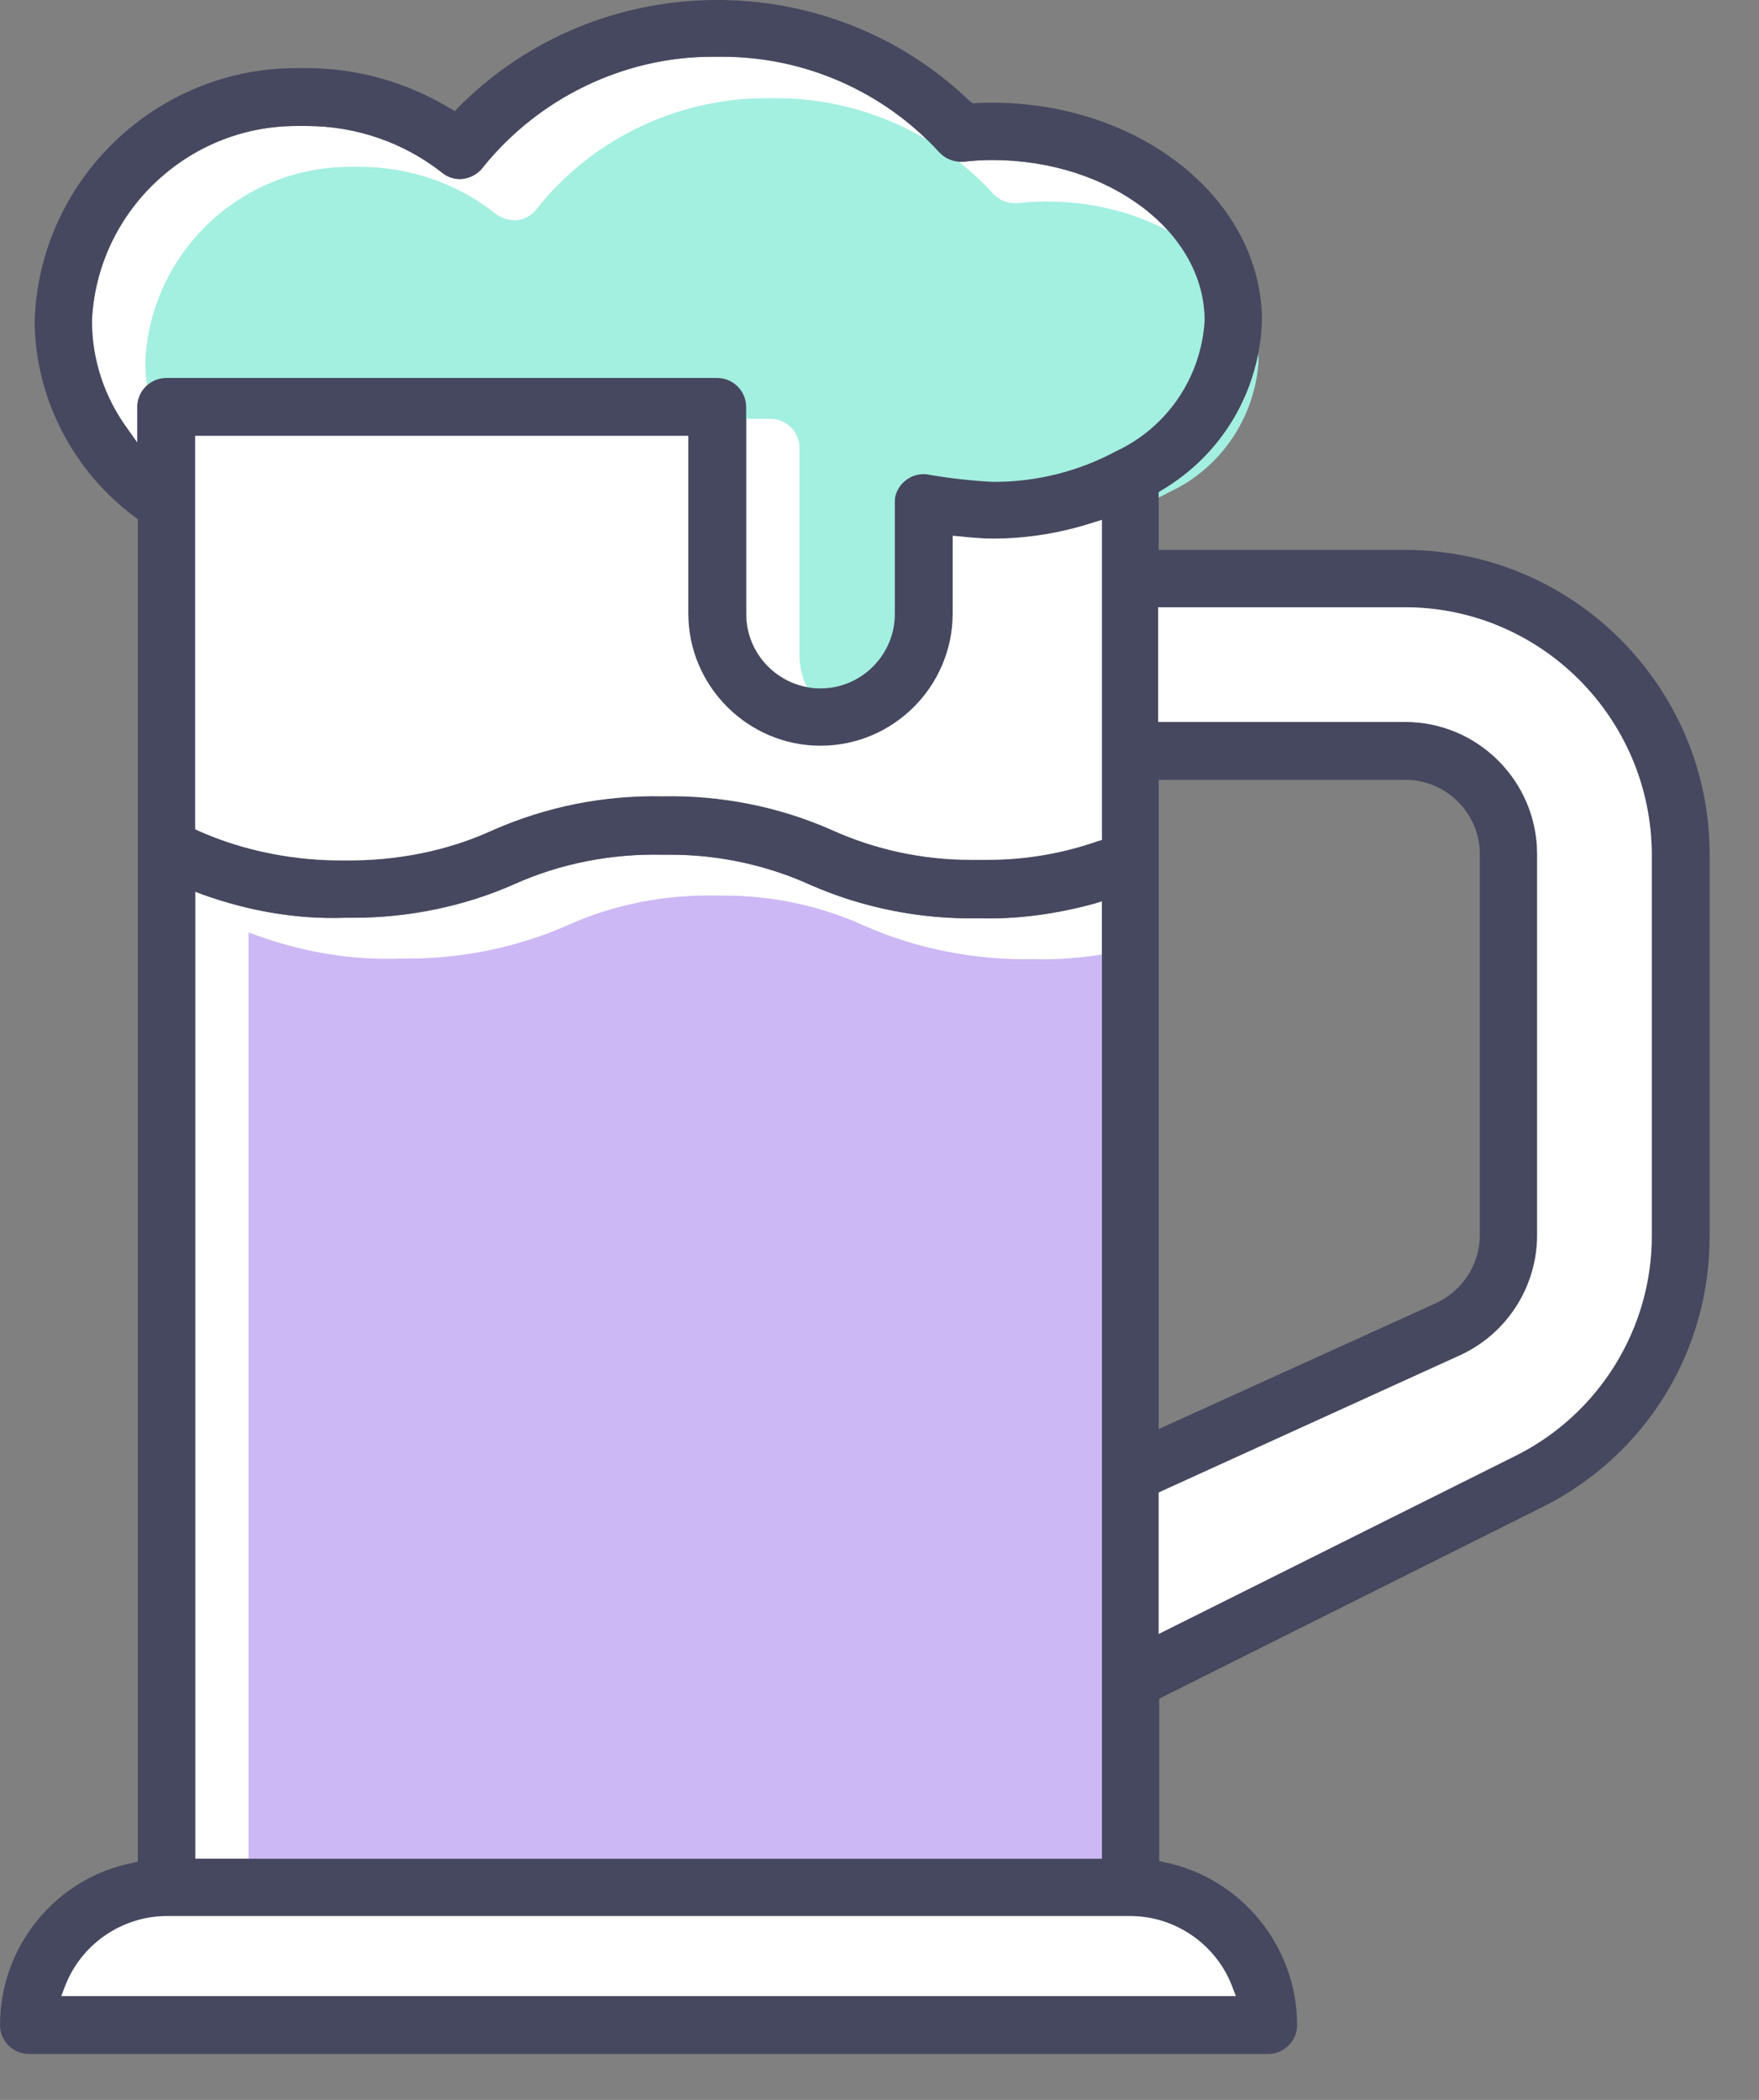 <svg width="31" height="37" viewBox="0 0 31 37" fill="none" xmlns="http://www.w3.org/2000/svg">
<rect x="0" y="0" width="31" height="37" fill="#808080" stroke="none"/>
<path d="M3.57 15.76C4.38 16.05 5.22 16.2 6.08 16.17C6.13 16.17 6.18 16.17 6.23 16.17C7.2 16.17 8.18 15.97 9.06 15.58C9.88 15.21 10.79 15.04 11.67 15.06C11.72 15.06 11.77 15.06 11.82 15.06C12.66 15.06 13.51 15.24 14.28 15.59C15.21 16 16.24 16.2 17.25 16.18C17.94 16.2 18.63 16.1 19.29 15.92L19.42 15.88V32.75H3.44V15.71L3.57 15.76Z" fill="white"/>
<path d="M19.67 7.95C19.02 8.3 18.28 8.49 17.53 8.49C17.52 8.49 17.5 8.49 17.49 8.49C17.12 8.47 16.76 8.43 16.4 8.37C16.13 8.3 15.85 8.47 15.78 8.74C15.77 8.78 15.77 8.82 15.77 8.86V10.82C15.77 11.54 15.18 12.13 14.46 12.13C13.74 12.13 13.15 11.54 13.15 10.82V7.17C13.15 6.89 12.92 6.66 12.64 6.66H2.93C2.65 6.66 2.42 6.89 2.42 7.17V7.8L2.25 7.56C1.84 7 1.62 6.34 1.62 5.65C1.71 3.73 3.31 2.22 5.22 2.22C5.27 2.22 5.32 2.22 5.37 2.22C5.38 2.22 5.4 2.22 5.41 2.22C6.27 2.22 7.12 2.51 7.8 3.05C7.9 3.13 8.04 3.17 8.17 3.15C8.3 3.13 8.43 3.06 8.51 2.95C9.49 1.73 10.99 1 12.55 1C12.61 1 12.67 1 12.73 1C14.18 1 15.57 1.61 16.55 2.68C16.66 2.8 16.81 2.86 16.98 2.85C17.15 2.83 17.32 2.82 17.49 2.82C19.55 2.82 21.23 4.09 21.23 5.65C21.17 6.65 20.57 7.53 19.67 7.95Z" fill="white"/>
<path d="M4.52 16.48C5.33 16.77 6.17 16.92 7.03 16.89C7.08 16.89 7.13 16.89 7.18 16.89C8.15 16.89 9.13 16.69 10.01 16.3C10.83 15.93 11.74 15.76 12.62 15.78C12.67 15.78 12.72 15.78 12.77 15.78C13.61 15.78 14.46 15.96 15.23 16.31C16.16 16.72 17.19 16.92 18.2 16.9C18.89 16.92 19.58 16.82 20.24 16.64L20.37 16.6V33.47H4.38V16.43L4.52 16.48Z" fill="#CCB8F4"/>
<path d="M20.61 8.67C19.96 9.02 19.22 9.21 18.47 9.21C18.46 9.21 18.44 9.21 18.43 9.21C18.06 9.19 17.7 9.15 17.34 9.09C17.07 9.02 16.79 9.19 16.72 9.46C16.71 9.5 16.71 9.54 16.71 9.58V11.54C16.71 12.261 16.12 12.851 15.4 12.851C14.68 12.851 14.09 12.261 14.09 11.54V7.89C14.09 7.61 13.86 7.38 13.58 7.38H3.88C3.6 7.38 3.37 7.61 3.37 7.89V8.52L3.19 8.28C2.78 7.73 2.57 7.07 2.56 6.38V6.37C2.65 4.45 4.25 2.94 6.16 2.94C6.21 2.94 6.26 2.94 6.31 2.94C6.32 2.94 6.34 2.94 6.35 2.94C7.21 2.94 8.06 3.23 8.74 3.77C8.85 3.85 8.98 3.89 9.12 3.88C9.25 3.86 9.38 3.79 9.46 3.68C10.43 2.45 11.94 1.73 13.5 1.73C13.56 1.73 13.62 1.73 13.68 1.73C15.13 1.73 16.52 2.34 17.5 3.41C17.61 3.53 17.76 3.59 17.93 3.58C18.1 3.56 18.27 3.55 18.44 3.55C20.5 3.55 22.18 4.82 22.18 6.38C22.11 7.37 21.51 8.25 20.61 8.67Z" fill="#A3EFE0"/>
<path d="M30.13 21.761V15.05C30.13 12.101 27.72 9.69 24.77 9.69H20.42V8.67L20.47 8.64C21.54 8.01 22.2 6.89 22.24 5.65C22.24 3.53 20.11 1.81 17.49 1.81C17.38 1.81 17.28 1.81 17.18 1.82H17.14L17.1 1.79C14.58 -0.64 10.53 -0.59 8.07 1.9L8.02 1.96L7.95 1.92C7.18 1.45 6.3 1.2 5.4 1.2C5.39 1.2 5.38 1.2 5.36 1.2C5.31 1.2 5.27 1.2 5.22 1.2C2.75 1.2 0.69 3.17 0.61 5.66C0.62 7.02 1.29 8.31 2.39 9.12L2.43 9.15V32.8L2.35 32.821C0.99 33.081 0 34.291 0 35.681C0 35.961 0.23 36.191 0.51 36.191H22.35C22.63 36.191 22.86 35.961 22.86 35.681C22.86 34.291 21.87 33.081 20.51 32.81L20.43 32.791V29.93L27.17 26.561C29 25.651 30.14 23.811 30.13 21.761ZM21.73 35.041L21.78 35.17H1.08L1.13 35.041C1.4 34.281 2.13 33.761 2.94 33.761H19.92C20.73 33.761 21.46 34.281 21.73 35.041ZM14.46 13.14C15.74 13.14 16.79 12.101 16.79 10.81V9.44L16.9 9.45C17.1 9.47 17.3 9.49 17.5 9.49C18.11 9.49 18.71 9.39 19.29 9.2L19.42 9.16V14.8L19.35 14.82C18.72 15.04 18.07 15.15 17.41 15.15C17.36 15.15 17.3 15.15 17.25 15.15C17.2 15.15 17.15 15.15 17.1 15.15C16.26 15.15 15.42 14.97 14.65 14.62C13.72 14.21 12.7 14.011 11.68 14.03C10.64 14.011 9.64 14.21 8.7 14.62C7.88 15.001 6.97 15.171 6.08 15.161C5.21 15.171 4.31 15.001 3.5 14.64L3.44 14.611V7.68H12.13V10.81C12.13 12.091 13.18 13.14 14.46 13.14ZM3.57 15.761C4.38 16.05 5.22 16.201 6.08 16.171C6.13 16.171 6.18 16.171 6.23 16.171C7.2 16.171 8.18 15.97 9.06 15.581C9.88 15.21 10.79 15.04 11.67 15.06C11.72 15.06 11.77 15.06 11.82 15.06C12.66 15.06 13.51 15.241 14.28 15.591C15.21 16 16.24 16.201 17.25 16.18C17.94 16.201 18.63 16.101 19.29 15.921L19.42 15.88V32.751H3.44V15.71L3.57 15.761ZM19.67 7.95C19.02 8.3 18.28 8.49 17.53 8.49C17.52 8.49 17.5 8.49 17.49 8.49C17.12 8.47 16.76 8.43 16.4 8.37C16.13 8.3 15.85 8.47 15.78 8.74C15.77 8.78 15.77 8.82 15.77 8.86V10.82C15.77 11.54 15.18 12.13 14.46 12.13C13.74 12.13 13.15 11.54 13.15 10.82V7.17C13.15 6.89 12.92 6.66 12.64 6.66H2.93C2.65 6.66 2.42 6.89 2.42 7.17V7.8L2.25 7.56C1.84 7 1.62 6.34 1.62 5.65C1.71 3.73 3.31 2.22 5.22 2.22C5.27 2.22 5.32 2.22 5.37 2.22C5.38 2.22 5.4 2.22 5.41 2.22C6.27 2.22 7.12 2.51 7.8 3.05C7.9 3.13 8.04 3.17 8.17 3.15C8.3 3.13 8.43 3.06 8.51 2.95C9.49 1.73 10.99 1 12.55 1C12.61 1 12.67 1 12.73 1C14.18 1 15.57 1.61 16.55 2.68C16.66 2.8 16.81 2.86 16.98 2.85C17.15 2.83 17.32 2.82 17.49 2.82C19.55 2.82 21.23 4.09 21.23 5.65C21.17 6.65 20.57 7.53 19.67 7.95ZM20.42 13.741H24.77C25.49 13.741 26.08 14.331 26.08 15.05V21.761C26.08 22.27 25.78 22.741 25.31 22.96L20.42 25.18V13.741ZM26.71 25.651L20.42 28.791V26.3L20.48 26.27L25.73 23.881C26.56 23.5 27.09 22.671 27.09 21.761V15.05C27.09 13.771 26.05 12.72 24.76 12.72H20.41V10.7H24.76C27.15 10.7 29.1 12.65 29.11 15.05V21.761C29.12 23.401 28.18 24.921 26.71 25.651Z" fill="#464860"/>
<path d="M21.73 35.041L21.78 35.17H1.08L1.13 35.041C1.4 34.281 2.13 33.761 2.94 33.761H19.92C20.73 33.761 21.46 34.281 21.73 35.041Z" fill="white"/>
<path d="M14.46 13.14C15.74 13.14 16.79 12.1 16.79 10.81V9.44L16.9 9.45C17.1 9.47 17.3 9.49 17.5 9.49C18.11 9.49 18.71 9.39 19.29 9.2L19.42 9.16V14.8L19.35 14.82C18.72 15.04 18.07 15.15 17.41 15.15C17.36 15.15 17.3 15.15 17.25 15.15C17.2 15.15 17.15 15.15 17.1 15.15C16.26 15.15 15.42 14.97 14.65 14.62C13.72 14.21 12.7 14.01 11.68 14.03C10.64 14.01 9.64 14.21 8.7 14.62C7.88 15 6.97 15.17 6.08 15.16C5.21 15.17 4.31 15 3.5 14.64L3.44 14.61V7.68H12.13V10.81C12.13 12.09 13.18 13.14 14.46 13.14Z" fill="white"/>
<path d="M26.71 25.65L20.42 28.79V26.3L20.48 26.27L25.73 23.88C26.56 23.5 27.09 22.67 27.09 21.76V15.05C27.09 13.77 26.05 12.72 24.76 12.72H20.41V10.7H24.76C27.15 10.7 29.1 12.65 29.11 15.05V21.76C29.12 23.4 28.18 24.92 26.71 25.65Z" fill="white"/>
</svg>
